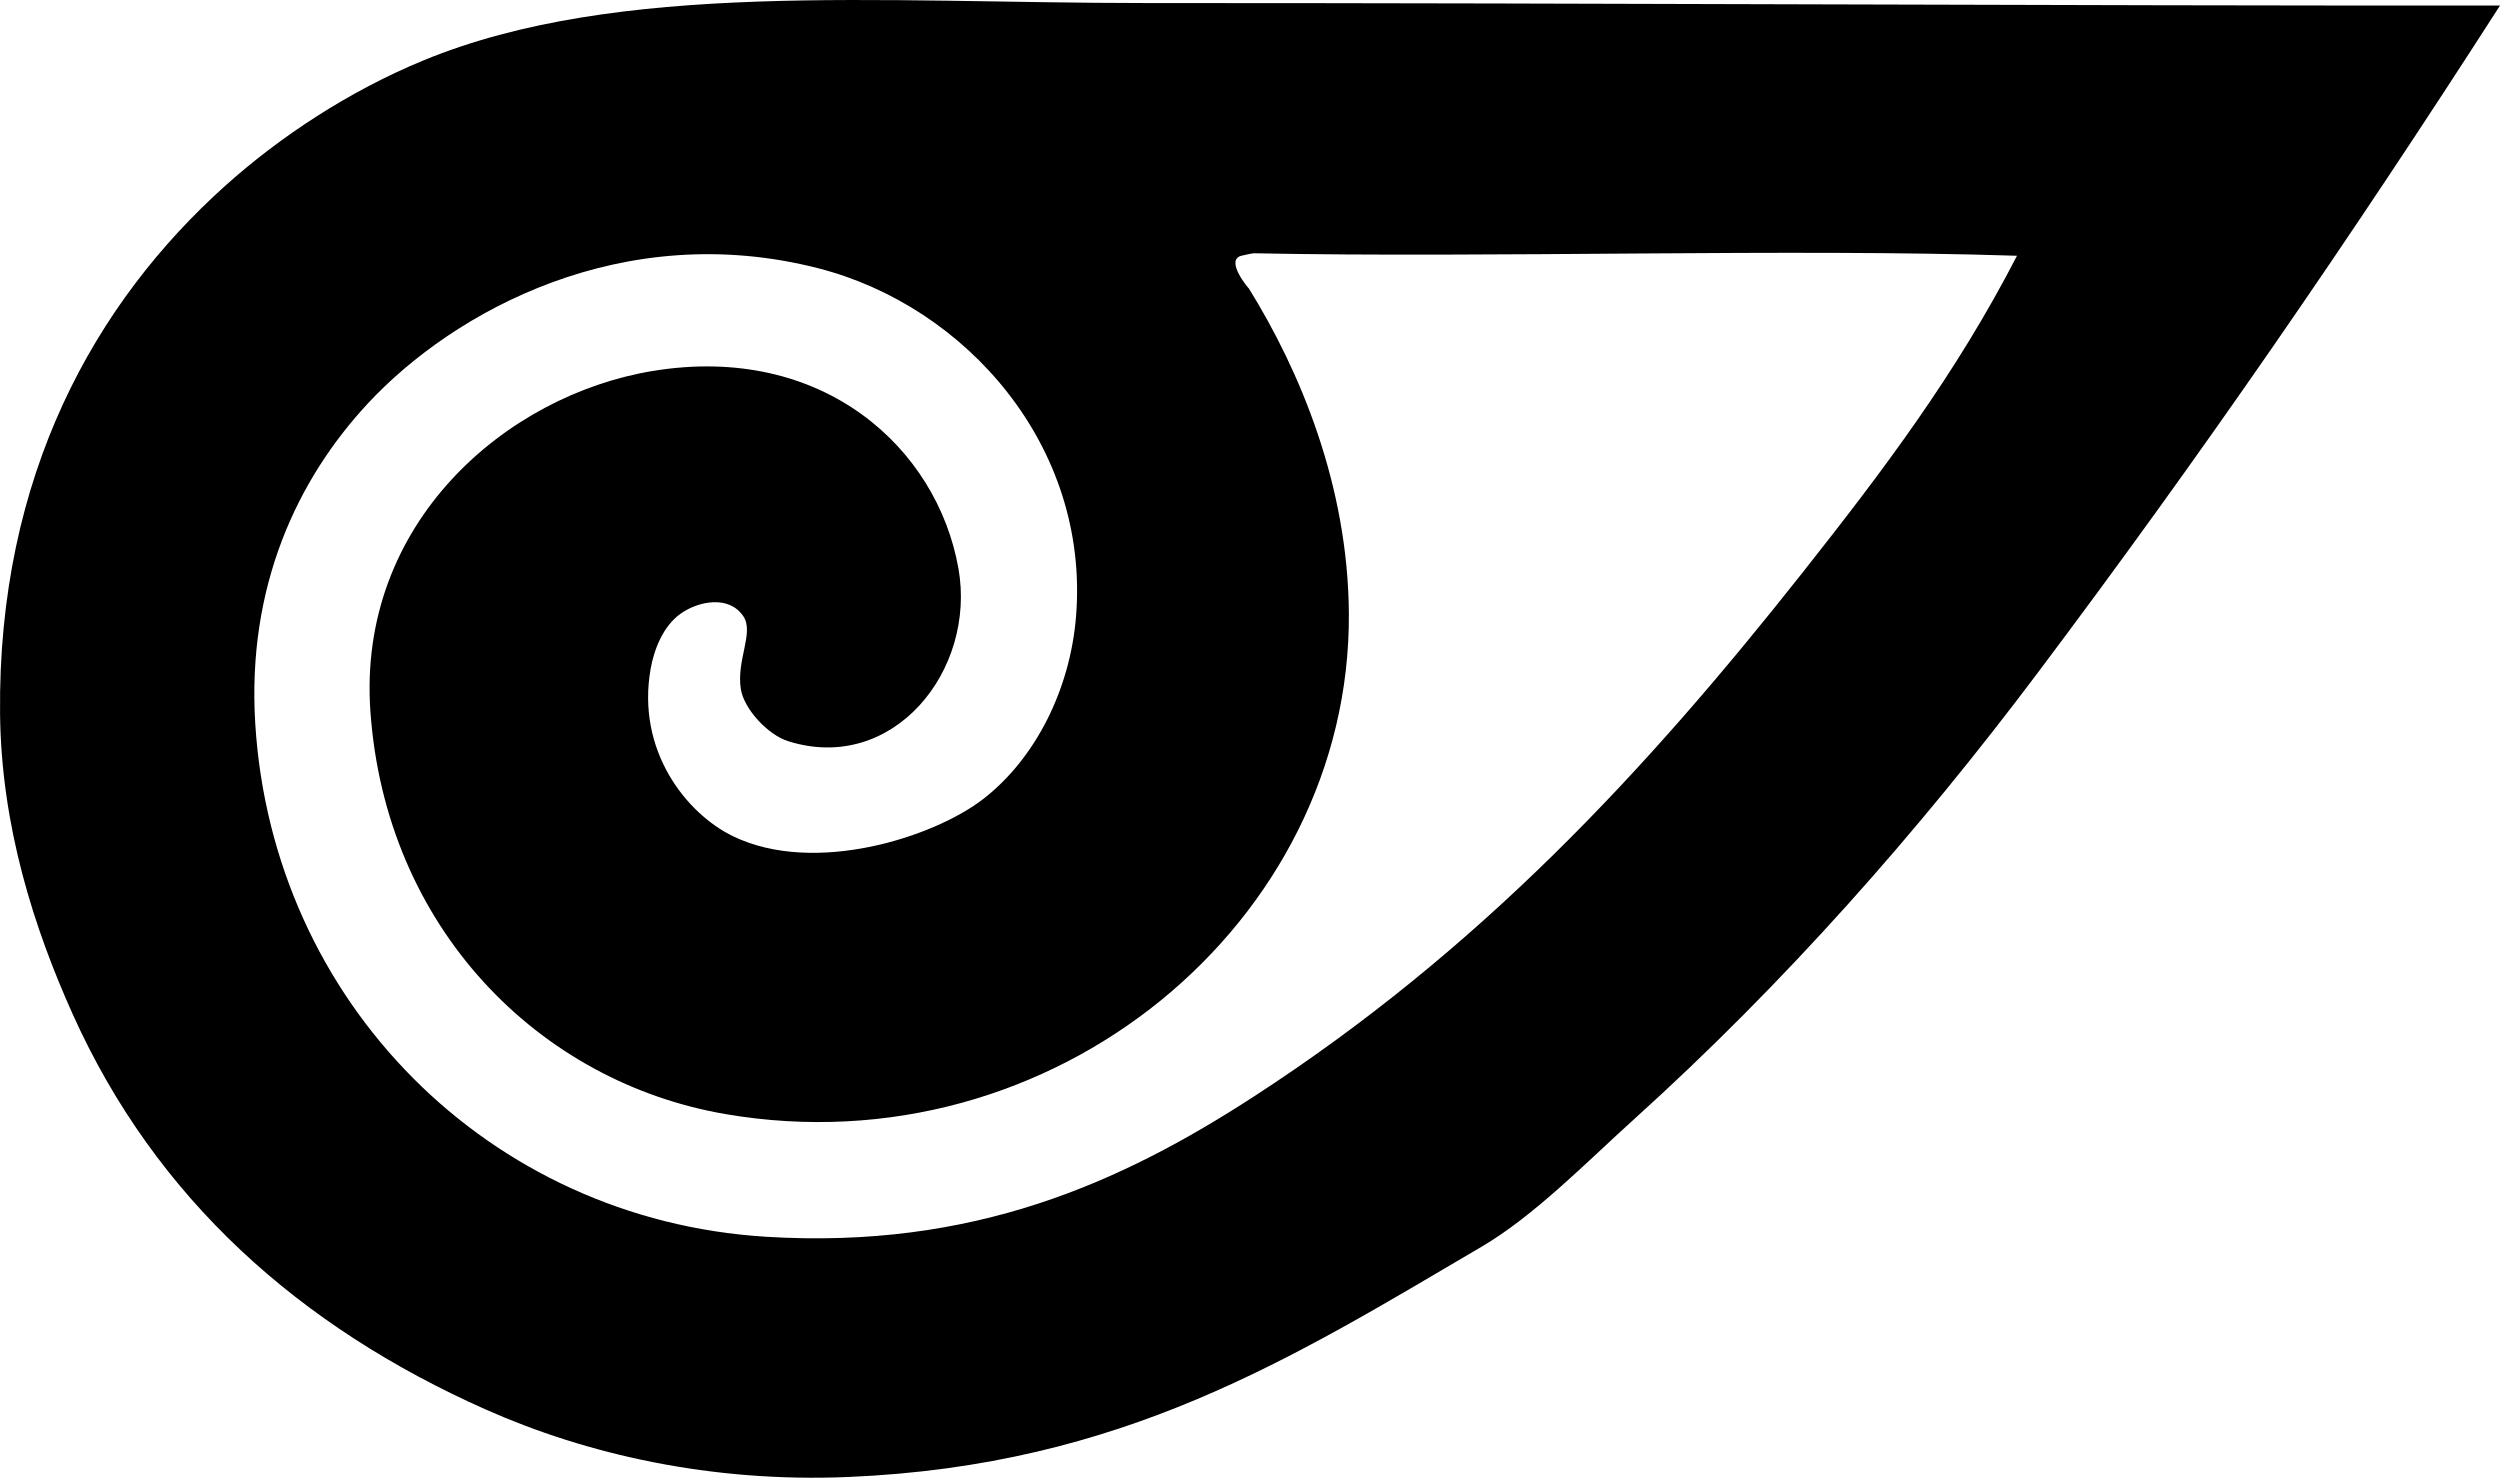 <?xml version="1.0" encoding="iso-8859-1"?>
<!-- Generator: Adobe Illustrator 19.2.0, SVG Export Plug-In . SVG Version: 6.00 Build 0)  -->
<svg version="1.1" xmlns="http://www.w3.org/2000/svg" xmlns:xlink="http://www.w3.org/1999/xlink" x="0px" y="0px"
	 viewBox="0 0 119.76 70.789" style="enable-background:new 0 0 119.76 70.789;" xml:space="preserve">
<g id="Concrest">
	<path style="fill-rule:evenodd;clip-rule:evenodd;" d="M119.76,0.266c-7.21,11.221-14.278,21.499-22.177,32.007
		c-5.698,7.58-12.082,14.818-19.3,21.338c-2.324,2.1-4.786,4.631-7.312,6.114c-9.094,5.341-17.182,10.474-30.329,11.028
		c-6.567,0.277-12.524-1.076-17.382-3.236c-8.878-3.948-15.79-10.067-19.78-18.94c-1.855-4.127-3.42-8.996-3.477-14.386
		c-0.12-11.434,4.573-19.716,10.789-25.294c2.648-2.375,5.942-4.536,9.47-5.994c9.342-3.86,21.822-2.757,34.645-2.757
		C77.689,0.146,97.292,0.276,119.76,0.266z M60.061,12.133c-0.074-0.001-0.546,0.106-0.6,0.12c-0.81,0.22,0.403,1.629,0.36,1.559
		c2.45,3.946,4.757,9.436,4.795,15.584c0.09,14.766-14.172,26.657-29.85,23.976c-8.972-1.534-16.296-8.933-17.023-19.301
		c-0.631-9,6.478-15.148,13.546-16.303c8.124-1.327,13.605,3.69,14.625,9.47c0.86,4.869-3.12,9.847-8.151,8.271
		c-0.988-0.309-2.134-1.555-2.278-2.517c-0.208-1.392,0.652-2.695,0.12-3.477c-0.693-1.018-2.153-0.716-2.997-0.12
		c-0.847,0.598-1.277,1.726-1.439,2.638c-0.698,3.929,1.713,6.949,3.956,8.031c3.905,1.885,9.622,0.042,11.988-1.798
		c2.509-1.952,4.157-5.264,4.435-8.751c0.649-8.139-5.27-14.847-12.347-16.663c-9.374-2.406-17.469,2.057-21.578,6.474
		c-3.353,3.604-5.805,8.733-5.395,15.344c0.829,13.347,11.202,23.753,24.455,24.575c9.943,0.617,17.022-2.593,23.376-6.713
		c10.785-6.994,18.718-15.523,26.253-25.055c3.921-4.96,7.382-9.549,10.31-15.225C85.62,11.893,71.593,12.361,60.061,12.133z"/>
</g>
<g id="Layer_1">
</g>
</svg>
